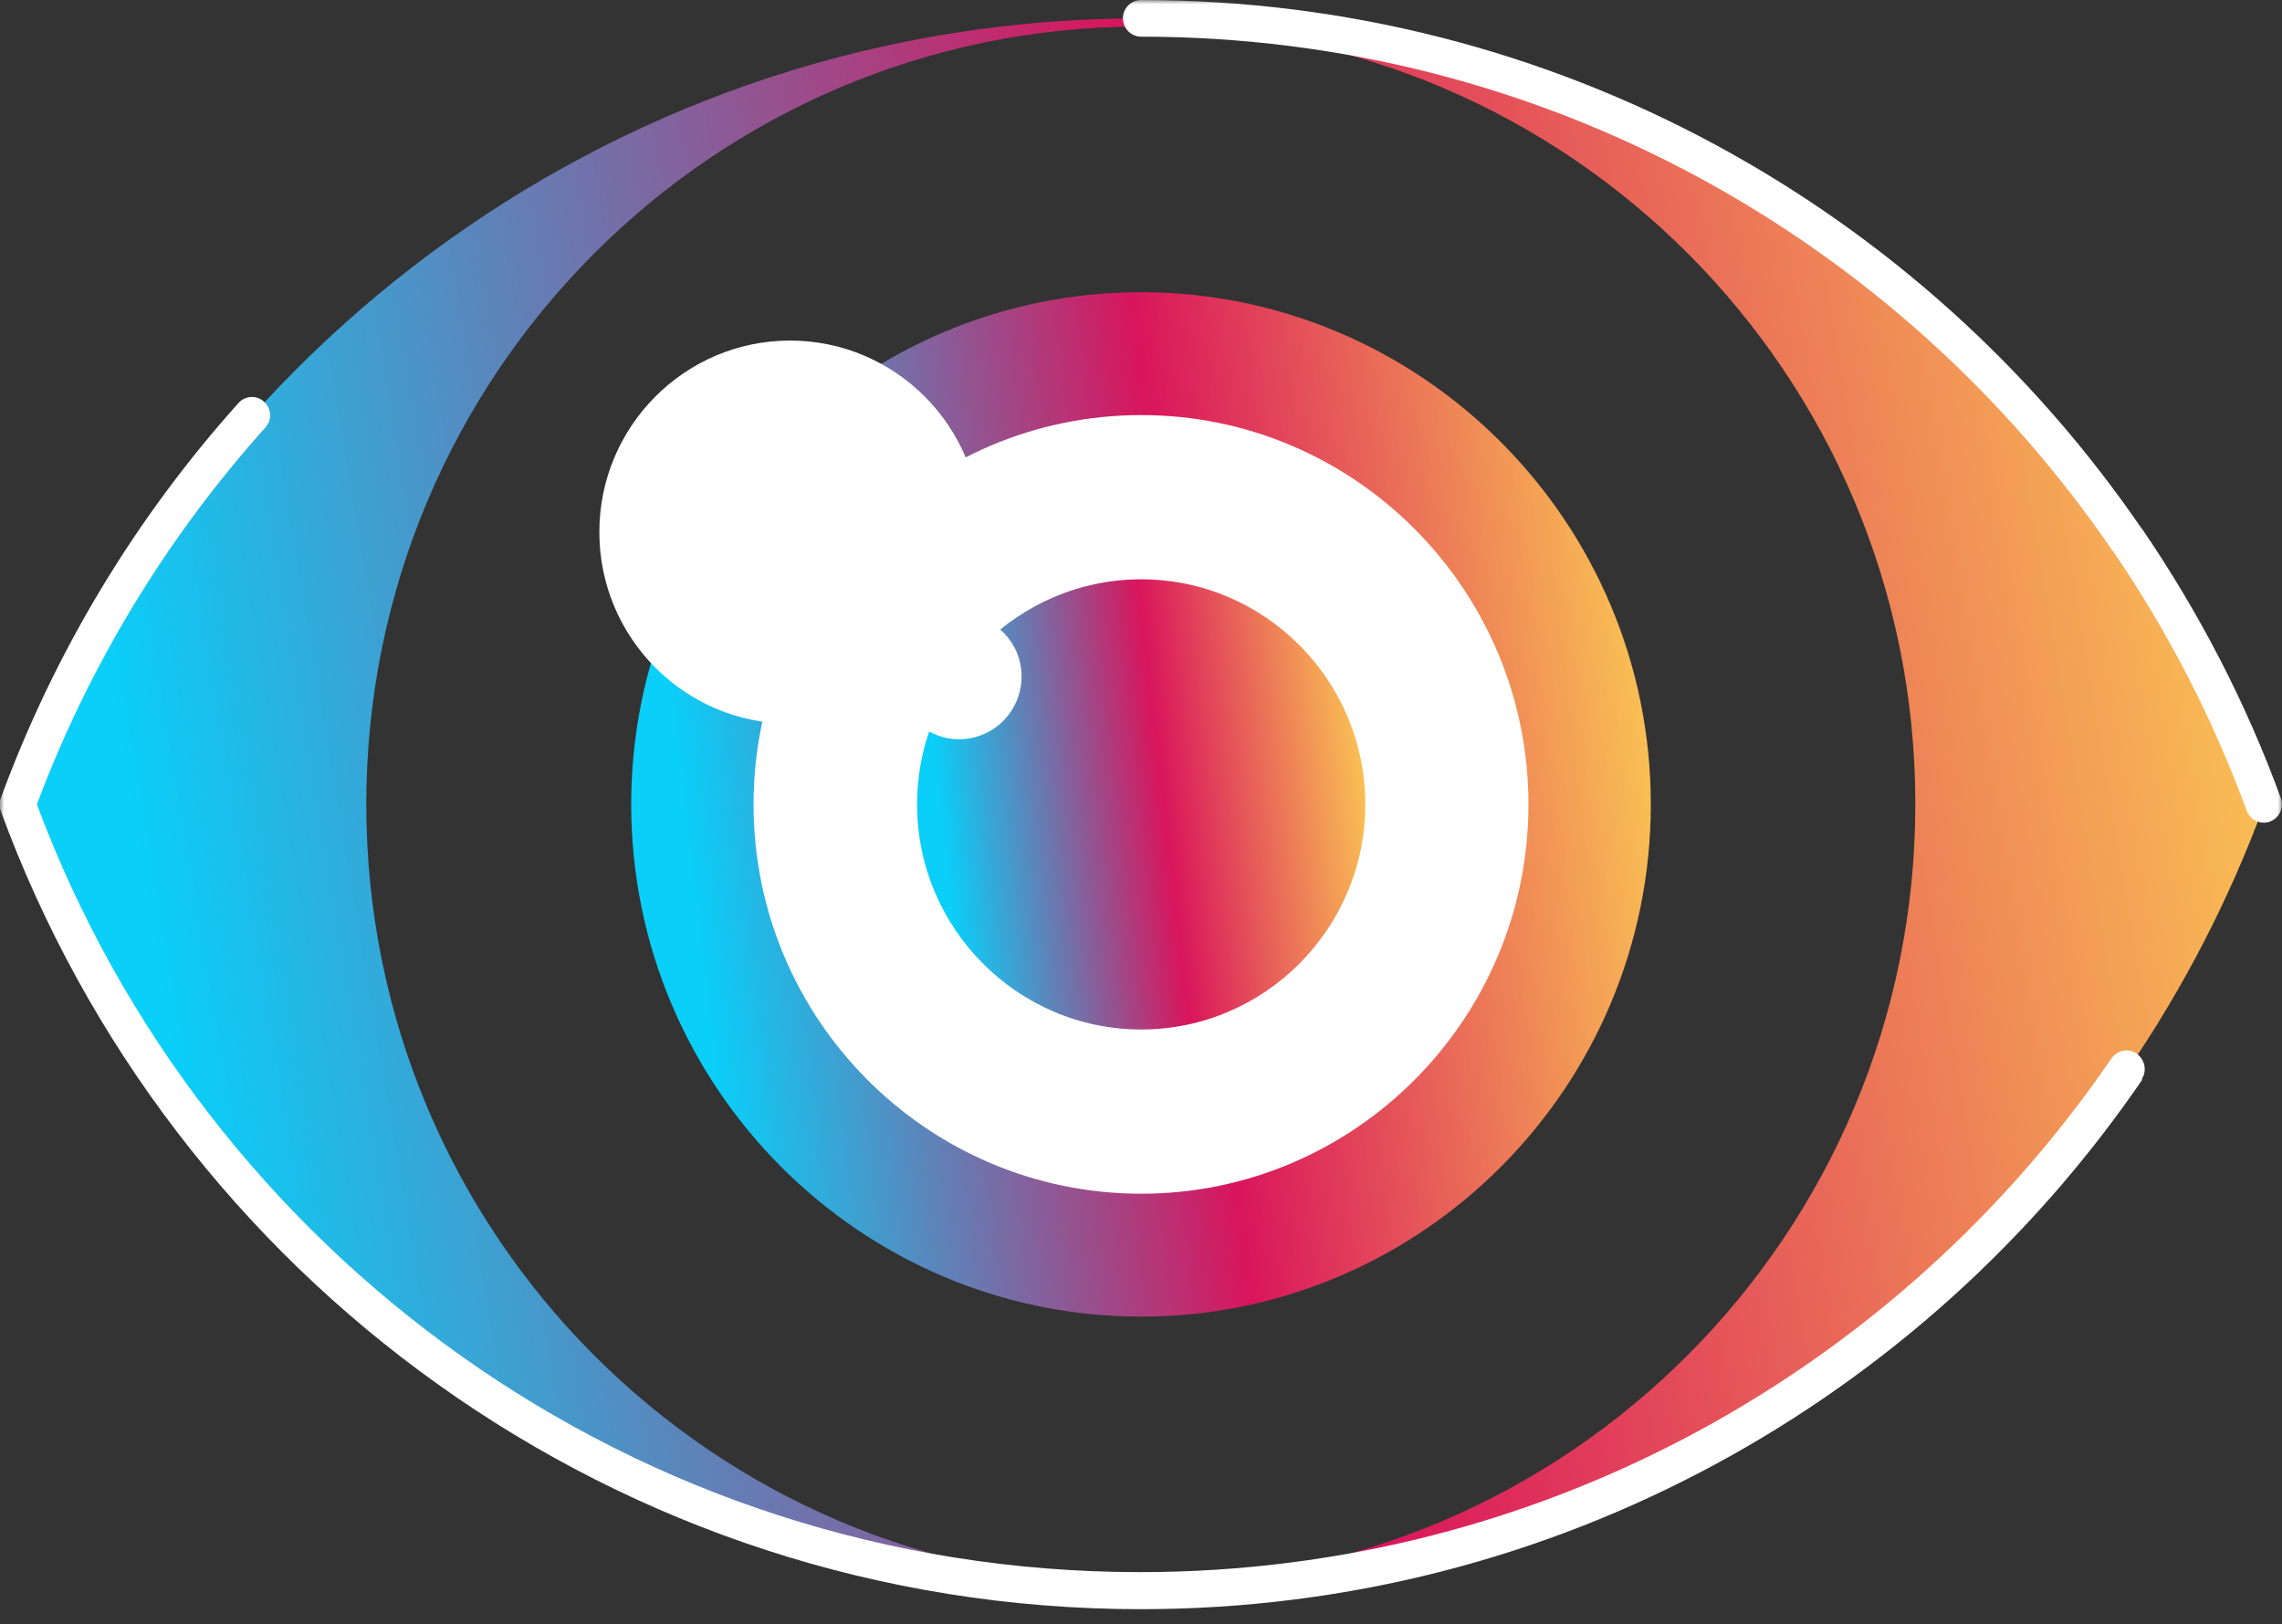 <svg width="274" height="195" viewBox="0 0 274 195" fill="none" xmlns="http://www.w3.org/2000/svg">
<rect x="0" y="0" width="274" height="195" fill="#333333" stroke="none"/>
<mask id="mask0_153_279" style="mask-type:luminance" maskUnits="userSpaceOnUse" x="0" y="0" width="274" height="195">
<path d="M274 0H0V195H274V0Z" fill="white"/>
</mask>
<g mask="url(#mask0_153_279)">
<path fill-rule="evenodd" clip-rule="evenodd" d="M137.023 2.202C75.134 2.202 22.386 41.544 2.191 96.576C22.386 151.656 75.134 190.998 137.023 191.045C186.18 191.045 229.6 166.222 255.484 128.378L255.438 128.472C262.154 118.636 267.704 107.957 271.854 96.623C267.704 85.242 262.154 74.564 255.438 64.775L255.484 64.868C229.6 27.025 186.18 2.202 137.023 2.202ZM43.98 96.576C43.98 45.009 85.629 3.185 137.023 3.185C188.372 3.185 230.02 45.009 229.973 96.576C229.973 148.143 188.325 189.967 136.976 189.967C85.629 189.967 43.98 148.143 43.98 96.576Z" fill="url(#paint0_linear_153_279)"/>
<path d="M137.023 158.072C103.257 158.072 75.787 130.486 75.787 96.576C75.787 62.667 103.257 35.08 137.023 35.08C170.743 35.127 198.213 62.667 198.213 96.576C198.213 130.486 170.743 158.072 137.023 158.072Z" fill="url(#paint1_linear_153_279)"/>
<path d="M137.024 143.319C111.373 143.319 90.478 122.383 90.478 96.576C90.478 70.816 111.373 49.834 137.024 49.834C162.675 49.834 183.522 70.816 183.522 96.576C183.522 122.336 162.675 143.319 137.024 143.319Z" fill="white"/>
<path d="M137.024 69.552C122.193 69.552 110.114 81.682 110.114 96.576C110.114 111.47 122.193 123.601 137.024 123.601C151.855 123.601 163.934 111.47 163.934 96.576C163.934 81.682 151.855 69.552 137.024 69.552Z" fill="url(#paint2_linear_153_279)"/>
<path d="M115.57 73.72C116.969 70.722 117.762 67.397 117.762 63.884C117.762 51.192 107.501 40.888 94.862 40.888C82.223 40.888 71.963 51.192 71.963 63.884C71.963 76.577 82.223 86.881 94.862 86.881C99.666 86.881 104.143 85.382 107.828 82.806C108.574 86.178 111.559 88.754 115.15 88.754C119.301 88.754 122.659 85.382 122.659 81.214C122.659 77.233 119.534 73.954 115.57 73.72Z" fill="white"/>
<path fill-rule="evenodd" clip-rule="evenodd" d="M257.21 129.643C230.953 168.001 186.88 193.199 136.977 193.199C74.155 193.199 20.567 153.295 0.093 97.372C-0.094 96.904 -0.094 96.342 0.093 95.827C6.576 78.17 16.323 62.105 28.636 48.382C29.429 47.492 30.828 47.398 31.714 48.241C32.6 49.038 32.693 50.443 31.854 51.332C20.101 64.447 10.727 79.762 4.43 96.576C24.485 150.391 76.254 188.75 136.883 188.75C185.294 188.75 228.061 164.301 253.526 127.067C254.225 126.083 255.578 125.802 256.557 126.504C257.537 127.207 257.817 128.565 257.164 129.549L257.21 129.643Z" fill="white"/>
<path fill-rule="evenodd" clip-rule="evenodd" d="M253.713 66.18C253.667 66.133 253.667 66.133 253.62 66.086C228.155 28.851 185.435 4.403 137.024 4.403C135.812 4.403 134.832 3.419 134.832 2.201C134.832 0.984 135.812 0 137.024 0C186.834 0 230.861 25.104 257.118 63.416C257.165 63.463 257.165 63.51 257.211 63.51C264.02 73.486 269.664 84.305 273.861 95.827C274.281 96.951 273.674 98.216 272.555 98.637C271.436 99.058 270.177 98.45 269.757 97.326C265.699 86.272 260.289 75.781 253.713 66.18Z" fill="white"/>
</g>
<defs>
<linearGradient id="paint0_linear_153_279" x1="271.852" y1="12.643" x2="8.735" y2="56.612" gradientUnits="userSpaceOnUse">
<stop stop-color="#FDD153"/>
<stop offset="0.5" stop-color="#D9155C"/>
<stop offset="1" stop-color="#09CFF9"/>
</linearGradient>
<linearGradient id="paint1_linear_153_279" x1="198.213" y1="41.88" x2="77.066" y2="55.992" gradientUnits="userSpaceOnUse">
<stop stop-color="#FDD153"/>
<stop offset="0.5" stop-color="#D9155C"/>
<stop offset="1" stop-color="#09CFF9"/>
</linearGradient>
<linearGradient id="paint2_linear_153_279" x1="163.934" y1="72.54" x2="110.677" y2="78.746" gradientUnits="userSpaceOnUse">
<stop stop-color="#FDD153"/>
<stop offset="0.5" stop-color="#D9155C"/>
<stop offset="1" stop-color="#09CFF9"/>
</linearGradient>
</defs>
</svg>
